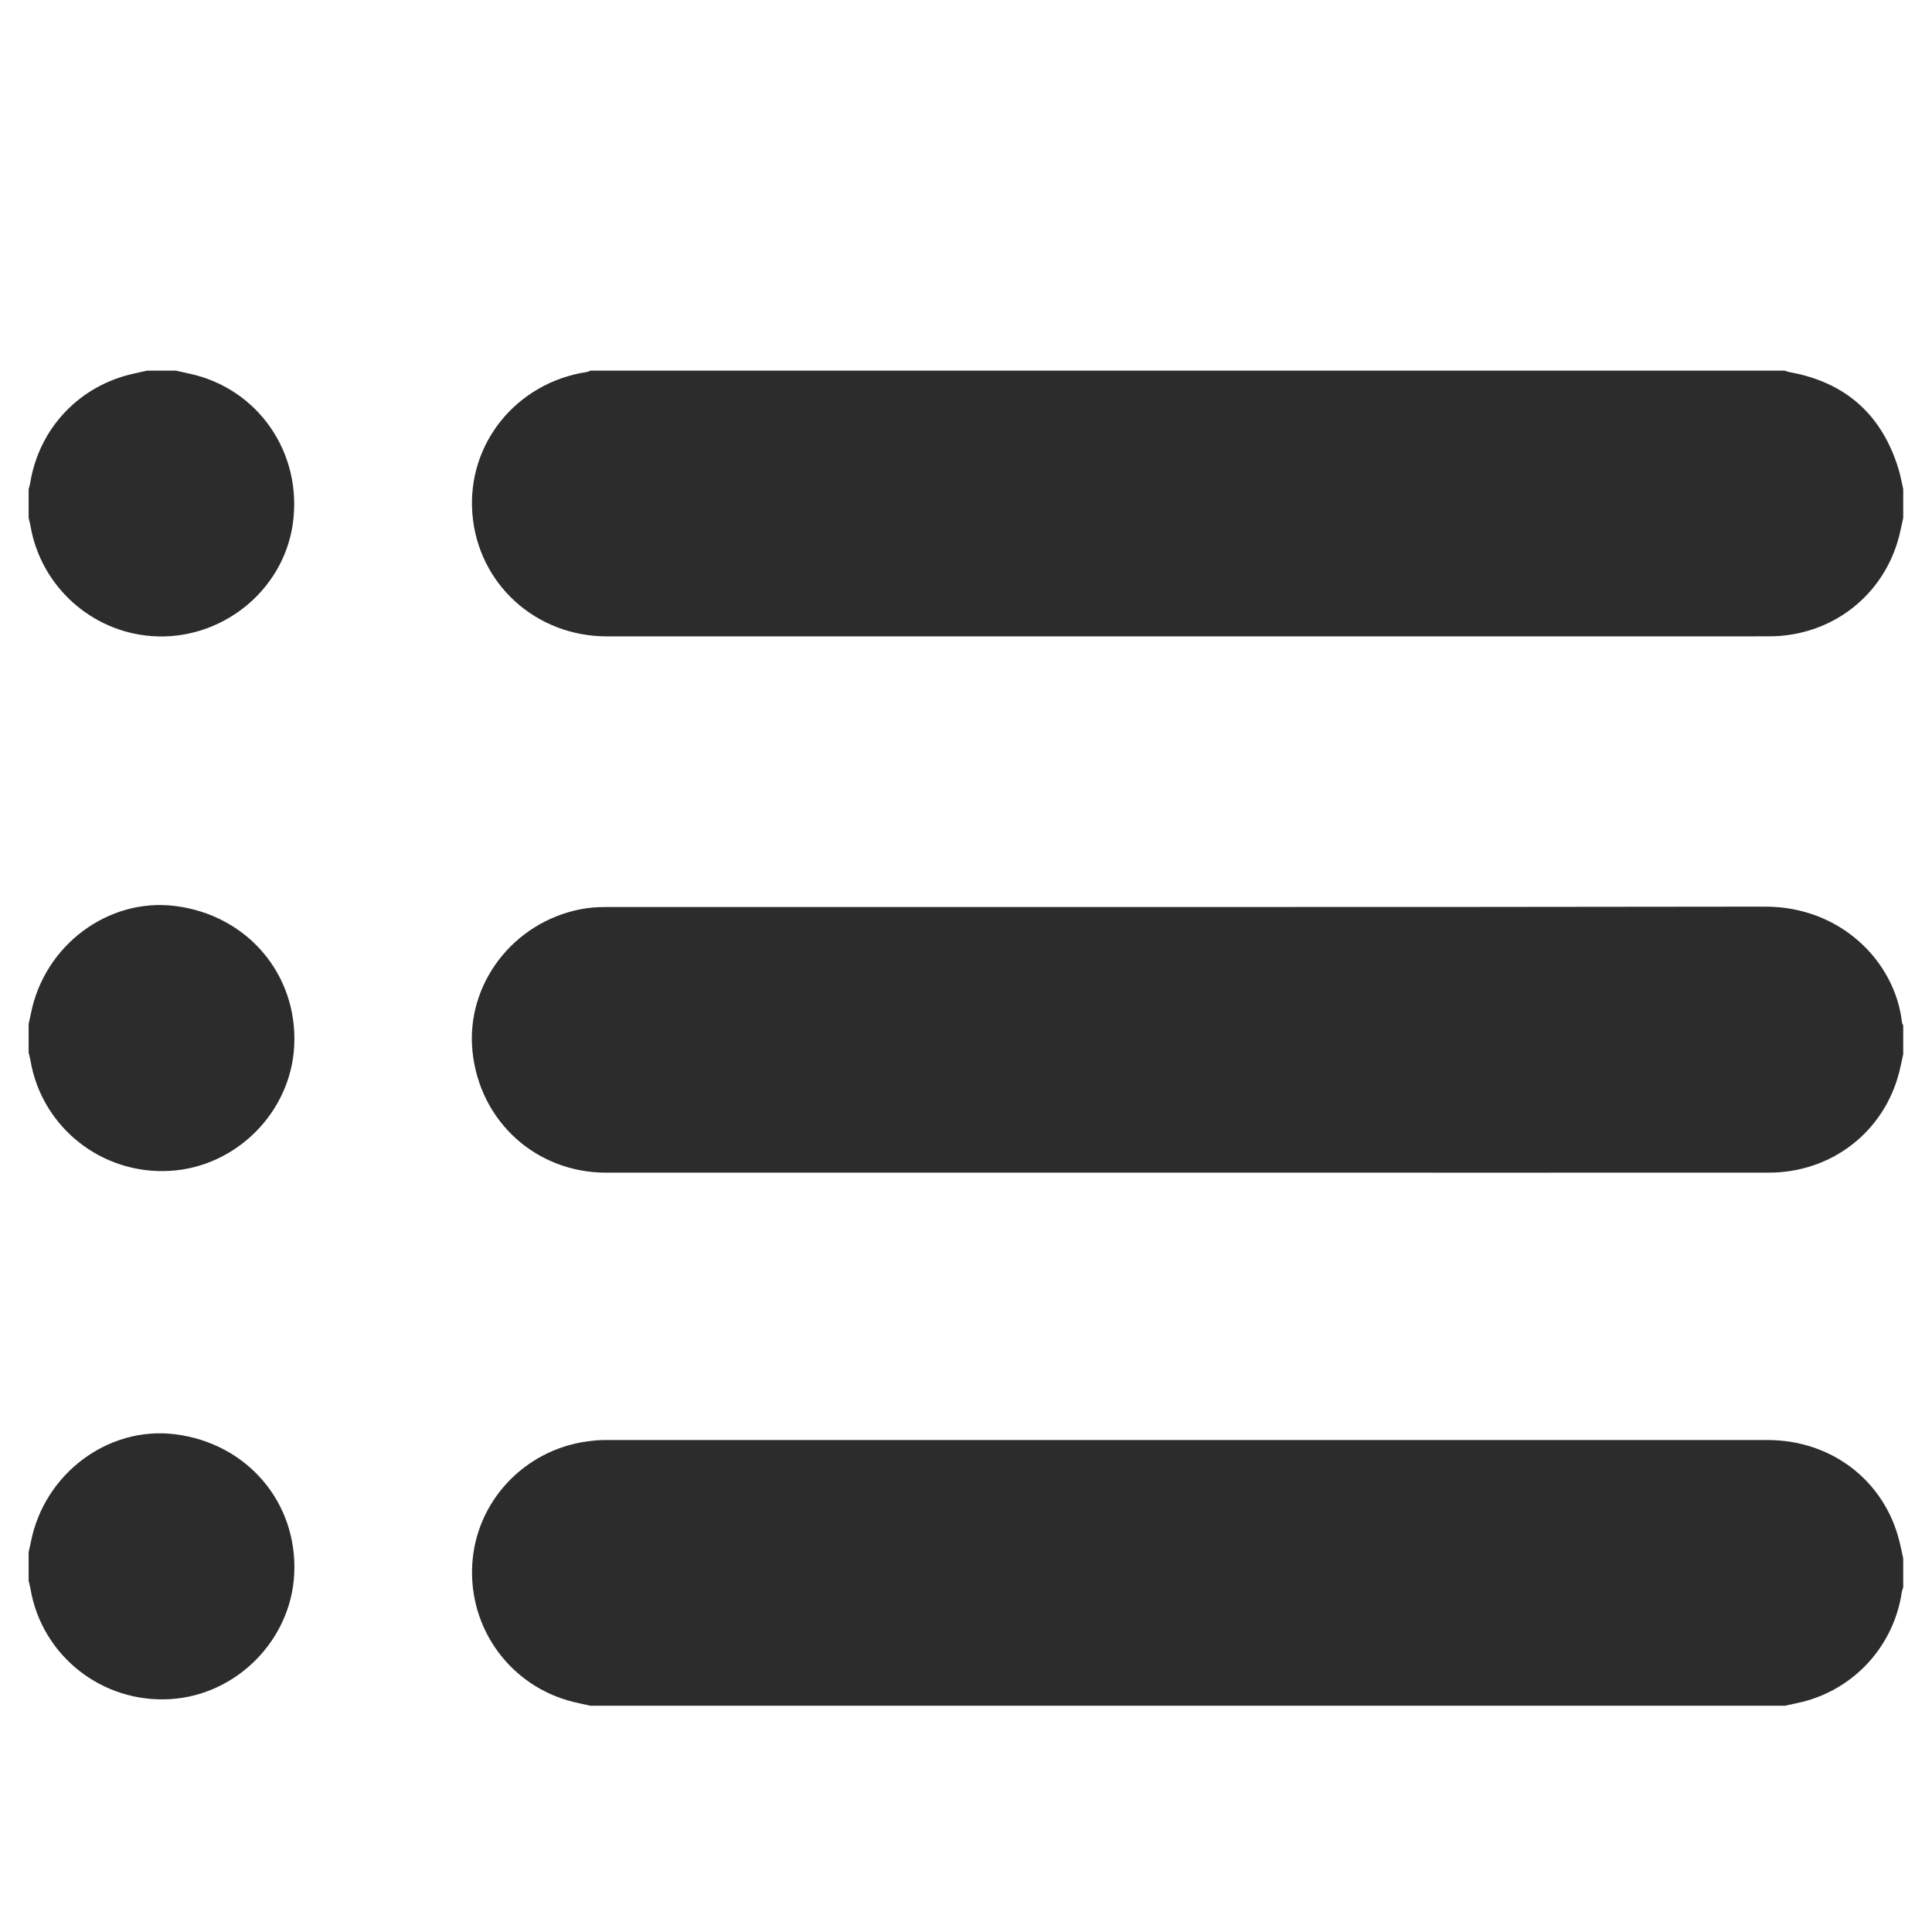 <?xml version="1.0" standalone="no"?><!DOCTYPE svg PUBLIC "-//W3C//DTD SVG 1.1//EN" "http://www.w3.org/Graphics/SVG/1.1/DTD/svg11.dtd"><svg t="1582794646916" class="icon" viewBox="0 0 1024 1024" version="1.1" xmlns="http://www.w3.org/2000/svg" p-id="988" xmlns:xlink="http://www.w3.org/1999/xlink" width="200" height="200"><defs><style type="text/css"></style></defs><path d="M1008.745 274.507c-0.699 3.156-1.311 6.334-2.11 9.466-8.078 31.738-35.887 53.286-69.043 53.304-87.091 0.05-174.184 0.017-261.277 0.017H321.724c-37.825 0-68.425-27.904-71.364-65.069-2.922-36.964 23.298-69.382 60.697-75.072 0.665-0.101 1.291-0.466 1.935-0.707h632.966c0.783 0.256 1.551 0.611 2.353 0.756 29.793 5.321 49.102 22.482 57.947 51.389 1.065 3.476 1.669 7.093 2.486 10.644l0.001 15.272z m0 284.239c-0.699 3.157-1.313 6.337-2.11 9.468-8.078 31.737-35.89 53.283-69.049 53.303-88.231 0.049-176.461 0.017-264.692 0.017-117.215 0-234.432 0.001-351.648-0.001-37.114 0-67.042-27.17-70.822-64.284-3.608-35.439 21.39-68.365 57.353-75.337 4.272-0.829 8.702-1.175 13.058-1.175 204.883-0.057 409.763 0.129 614.643-0.202 40.212-0.065 68.977 29.147 72.624 61.4 0.062 0.531 0.421 1.028 0.641 1.541 0.003 5.091 0.003 10.182 0.003 15.272zM312.992 904.078c-3.146-0.694-6.313-1.306-9.433-2.097-33.088-8.396-55.229-38.698-53.252-72.837 1.933-33.368 27.673-60.785 61.293-65.229 2.794-0.368 5.625-0.654 8.437-0.654 205.575-0.031 411.151-0.039 616.723-0.019 33.881 0.001 61.743 21.311 69.883 53.329 0.796 3.125 1.407 6.298 2.104 9.45v15.272c-0.268 0.939-0.643 1.86-0.79 2.818-4.25 28.269-25.234 51.266-52.985 58-2.988 0.725-6.007 1.317-9.013 1.968h-632.964zM93.236 196.446c2.325 0.518 4.647 1.059 6.978 1.552 36.622 7.754 60.382 42.254 54.958 79.808-5.156 35.688-38.235 61.973-74.683 59.348-32.238-2.324-58.979-26.664-64.358-58.556-0.232-1.379-0.633-2.729-0.954-4.092v-15.273c0.281-1.081 0.65-2.146 0.829-3.243 4.792-29.427 26.567-52.119 55.83-58.169 2.051-0.425 4.086-0.918 6.128-1.377l15.273 0.001z m-78.061 346.18c0.399-1.779 0.835-3.554 1.187-5.343 7.091-36.208 40.928-61.505 76.387-57.101 38.326 4.761 65.174 36.343 63.183 74.319-1.833 34.984-30.649 63.958-65.715 66.073-36.195 2.185-68.097-23.049-74.086-58.584-0.232-1.379-0.633-2.73-0.954-4.092v-15.273z m0 279.996c0.399-1.777 0.835-3.552 1.187-5.34 7.09-36.207 40.928-61.506 76.387-57.101 38.326 4.76 65.172 36.342 63.183 74.319-1.833 34.984-30.649 63.957-65.715 66.073-36.194 2.185-68.097-23.051-74.086-58.586-0.232-1.379-0.633-2.729-0.954-4.091v-15.276z" fill="#2c2c2c" p-id="989"></path></svg>